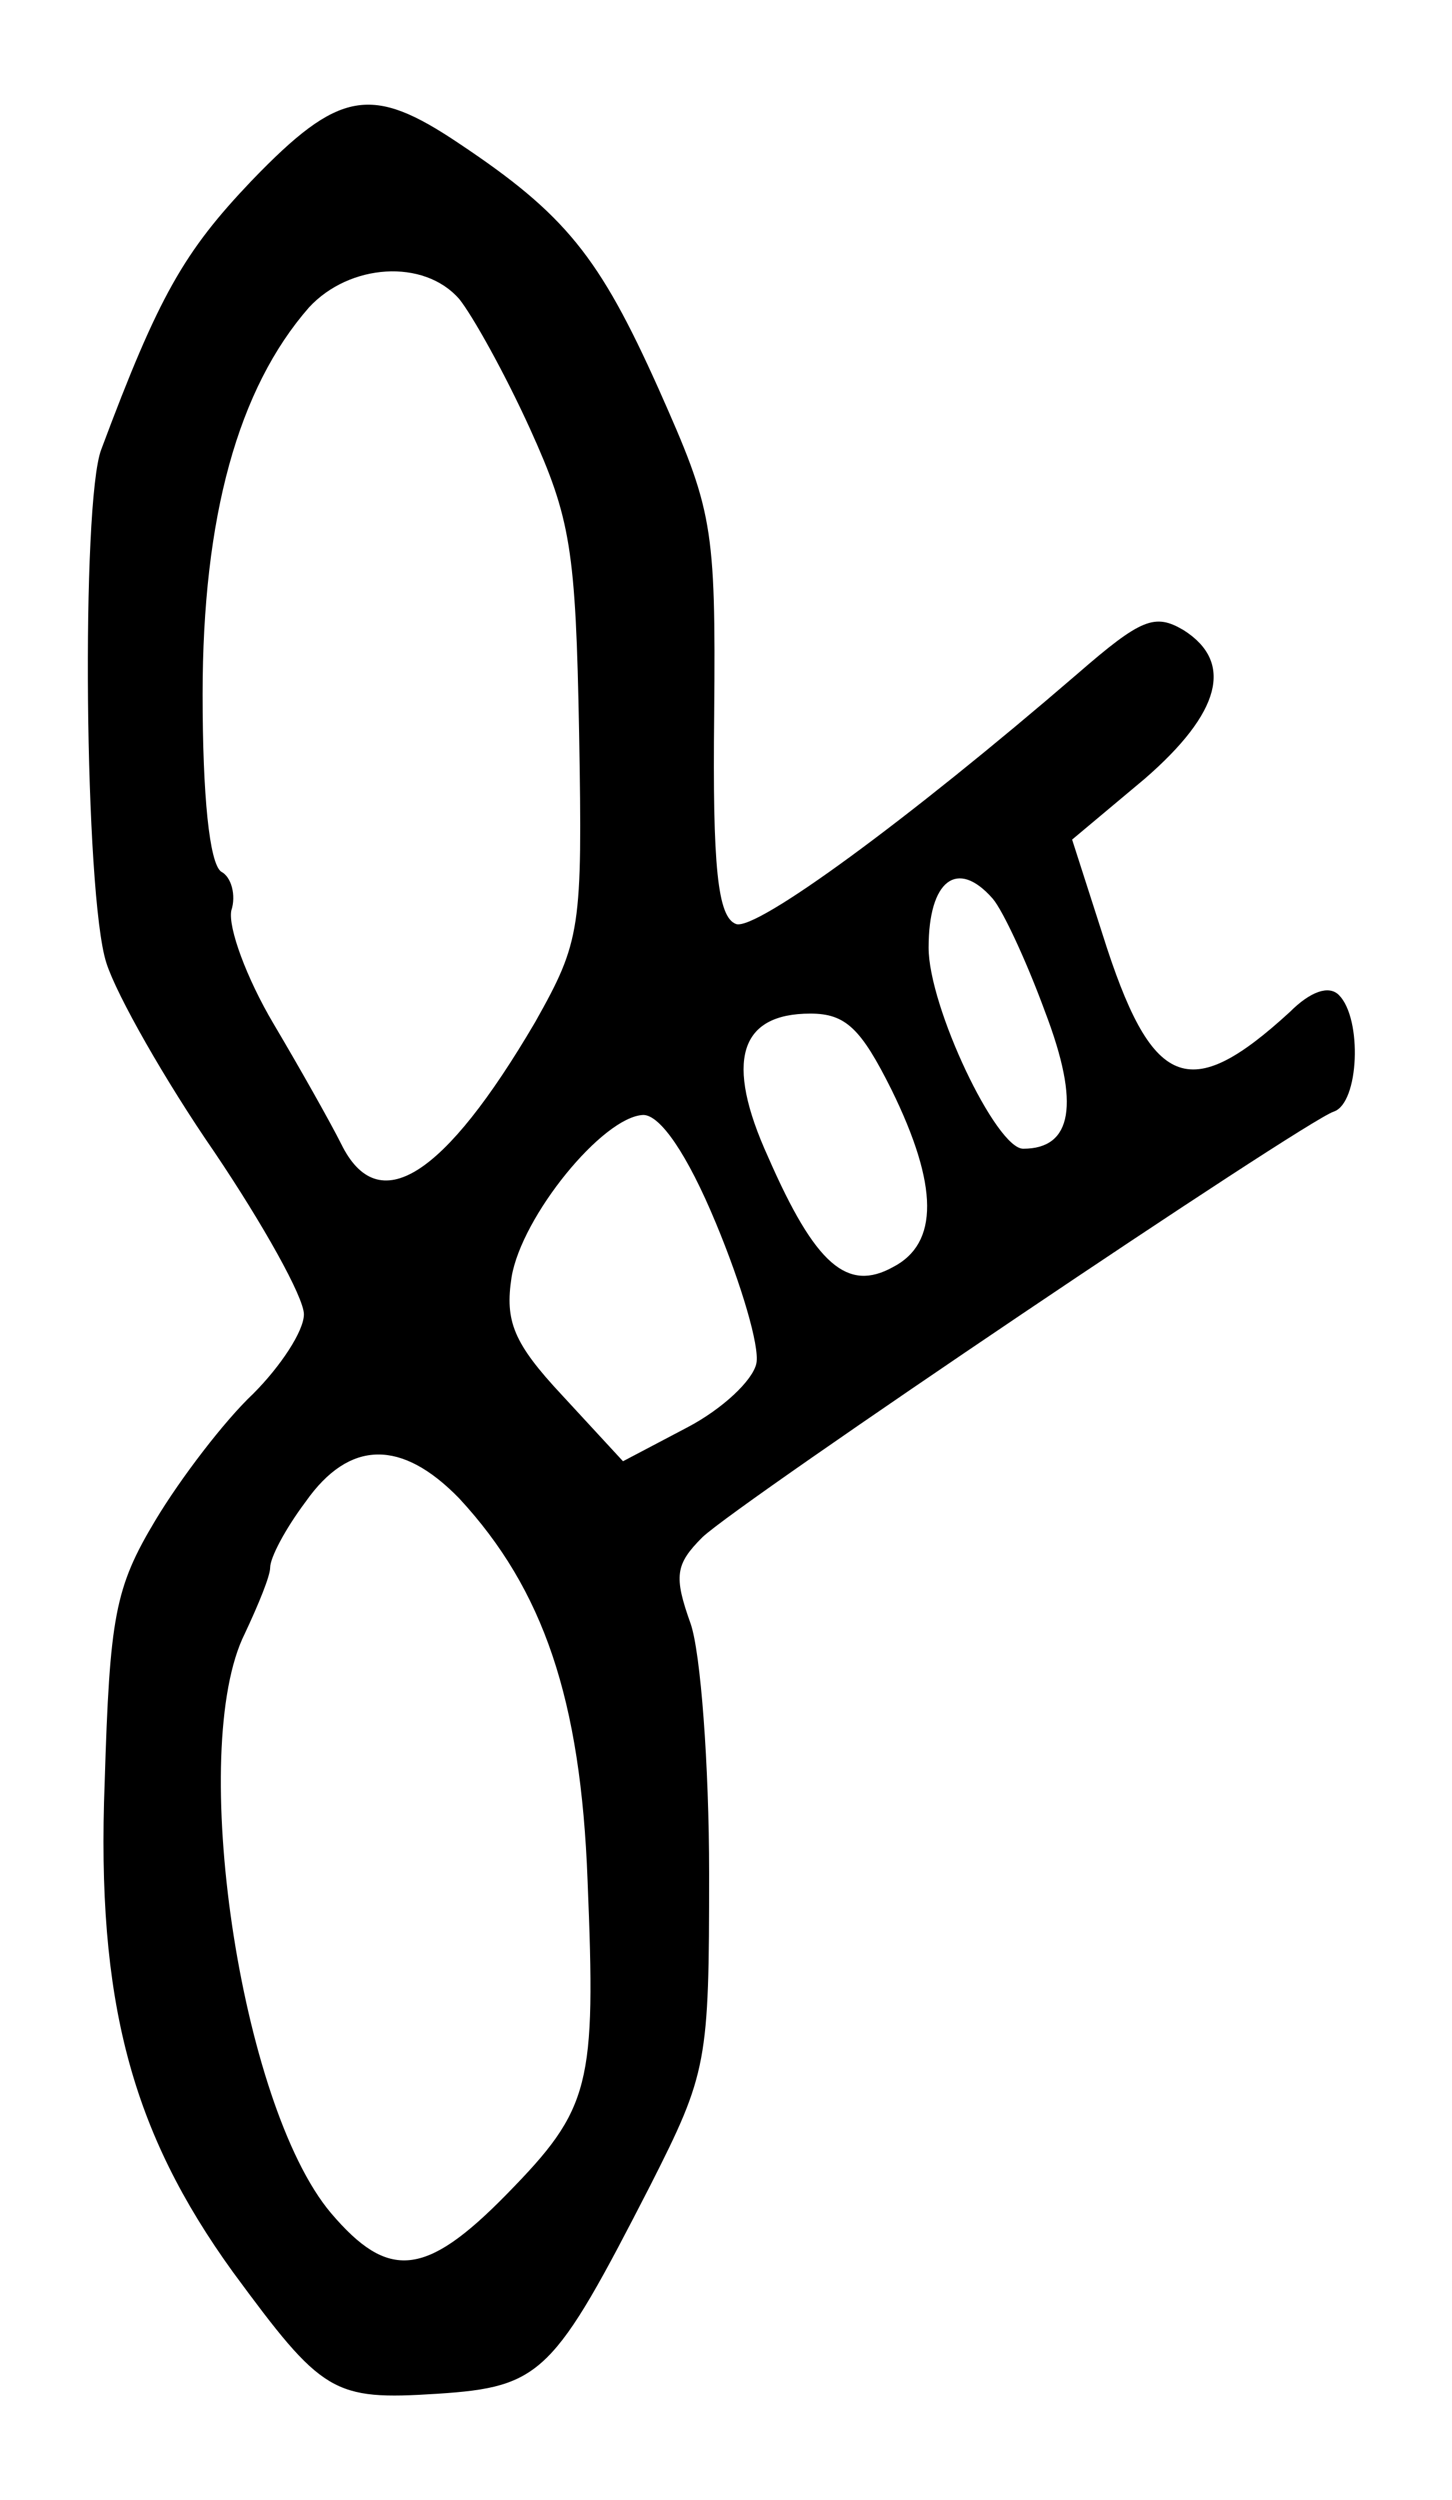 <?xml version="1.0" standalone="no"?>
<!DOCTYPE svg PUBLIC "-//W3C//DTD SVG 20010904//EN"
 "http://www.w3.org/TR/2001/REC-SVG-20010904/DTD/svg10.dtd">
<svg version="1.0" xmlns="http://www.w3.org/2000/svg"
 width="86pt" height="148pt" viewBox="0 0 86 148"
 preserveAspectRatio="xMidYMid meet">
<g transform="translate(0,148) scale(0.1,-0.1)"
fill="#000000" stroke="none">
<path d="M149 1373 c-40 -42 -55 -68 -89 -159 -12 -31 -10 -264 3 -304 6 -19
35 -70 64 -112 29 -43 53 -86 53 -96 0 -10 -14 -31 -30 -47 -17 -16 -43 -50
-58 -75 -24 -40 -27 -57 -30 -155 -5 -130 16 -207 76 -290 53 -72 59 -76 121
-72 62 4 69 12 126 123 34 67 35 73 35 185 0 64 -5 131 -11 148 -10 28 -9 35
7 51 22 21 356 246 374 252 15 5 17 55 3 69 -6 6 -17 2 -29 -10 -60 -55 -82
-46 -111 46 l-18 56 43 36 c45 39 53 69 23 88 -17 10 -25 7 -63 -26 -101 -87
-190 -152 -202 -148 -11 4 -14 34 -13 124 1 113 -1 121 -33 193 -35 78 -55
103 -118 145 -52 35 -71 32 -123 -22z m123 -70 c8 -10 27 -44 42 -77 24 -53
27 -71 29 -180 2 -116 1 -123 -26 -171 -54 -92 -93 -117 -115 -72 -6 12 -24
44 -40 71 -16 27 -27 57 -25 67 3 9 0 20 -6 23 -7 5 -11 45 -11 105 0 105 21
181 63 229 24 26 68 29 89 5z m316 -355 c6 -7 20 -37 31 -67 21 -55 16 -81
-13 -81 -16 0 -56 84 -56 119 0 40 17 53 38 29z m-60 -113 c28 -57 28 -91 1
-105 -27 -15 -46 1 -74 65 -26 57 -17 85 25 85 21 0 30 -9 48 -45z m-104 -79
c15 -36 26 -73 24 -83 -2 -10 -20 -27 -41 -38 l-38 -20 -36 39 c-29 31 -34 44
-30 70 6 36 54 95 78 96 10 0 26 -23 43 -64z m-152 -163 c50 -54 72 -119 76
-226 5 -122 2 -135 -48 -186 -48 -49 -70 -51 -104 -11 -54 64 -85 275 -51 343
8 17 15 34 15 39 0 6 9 23 21 39 26 37 57 37 91 2z"/>
</g>
</svg>

